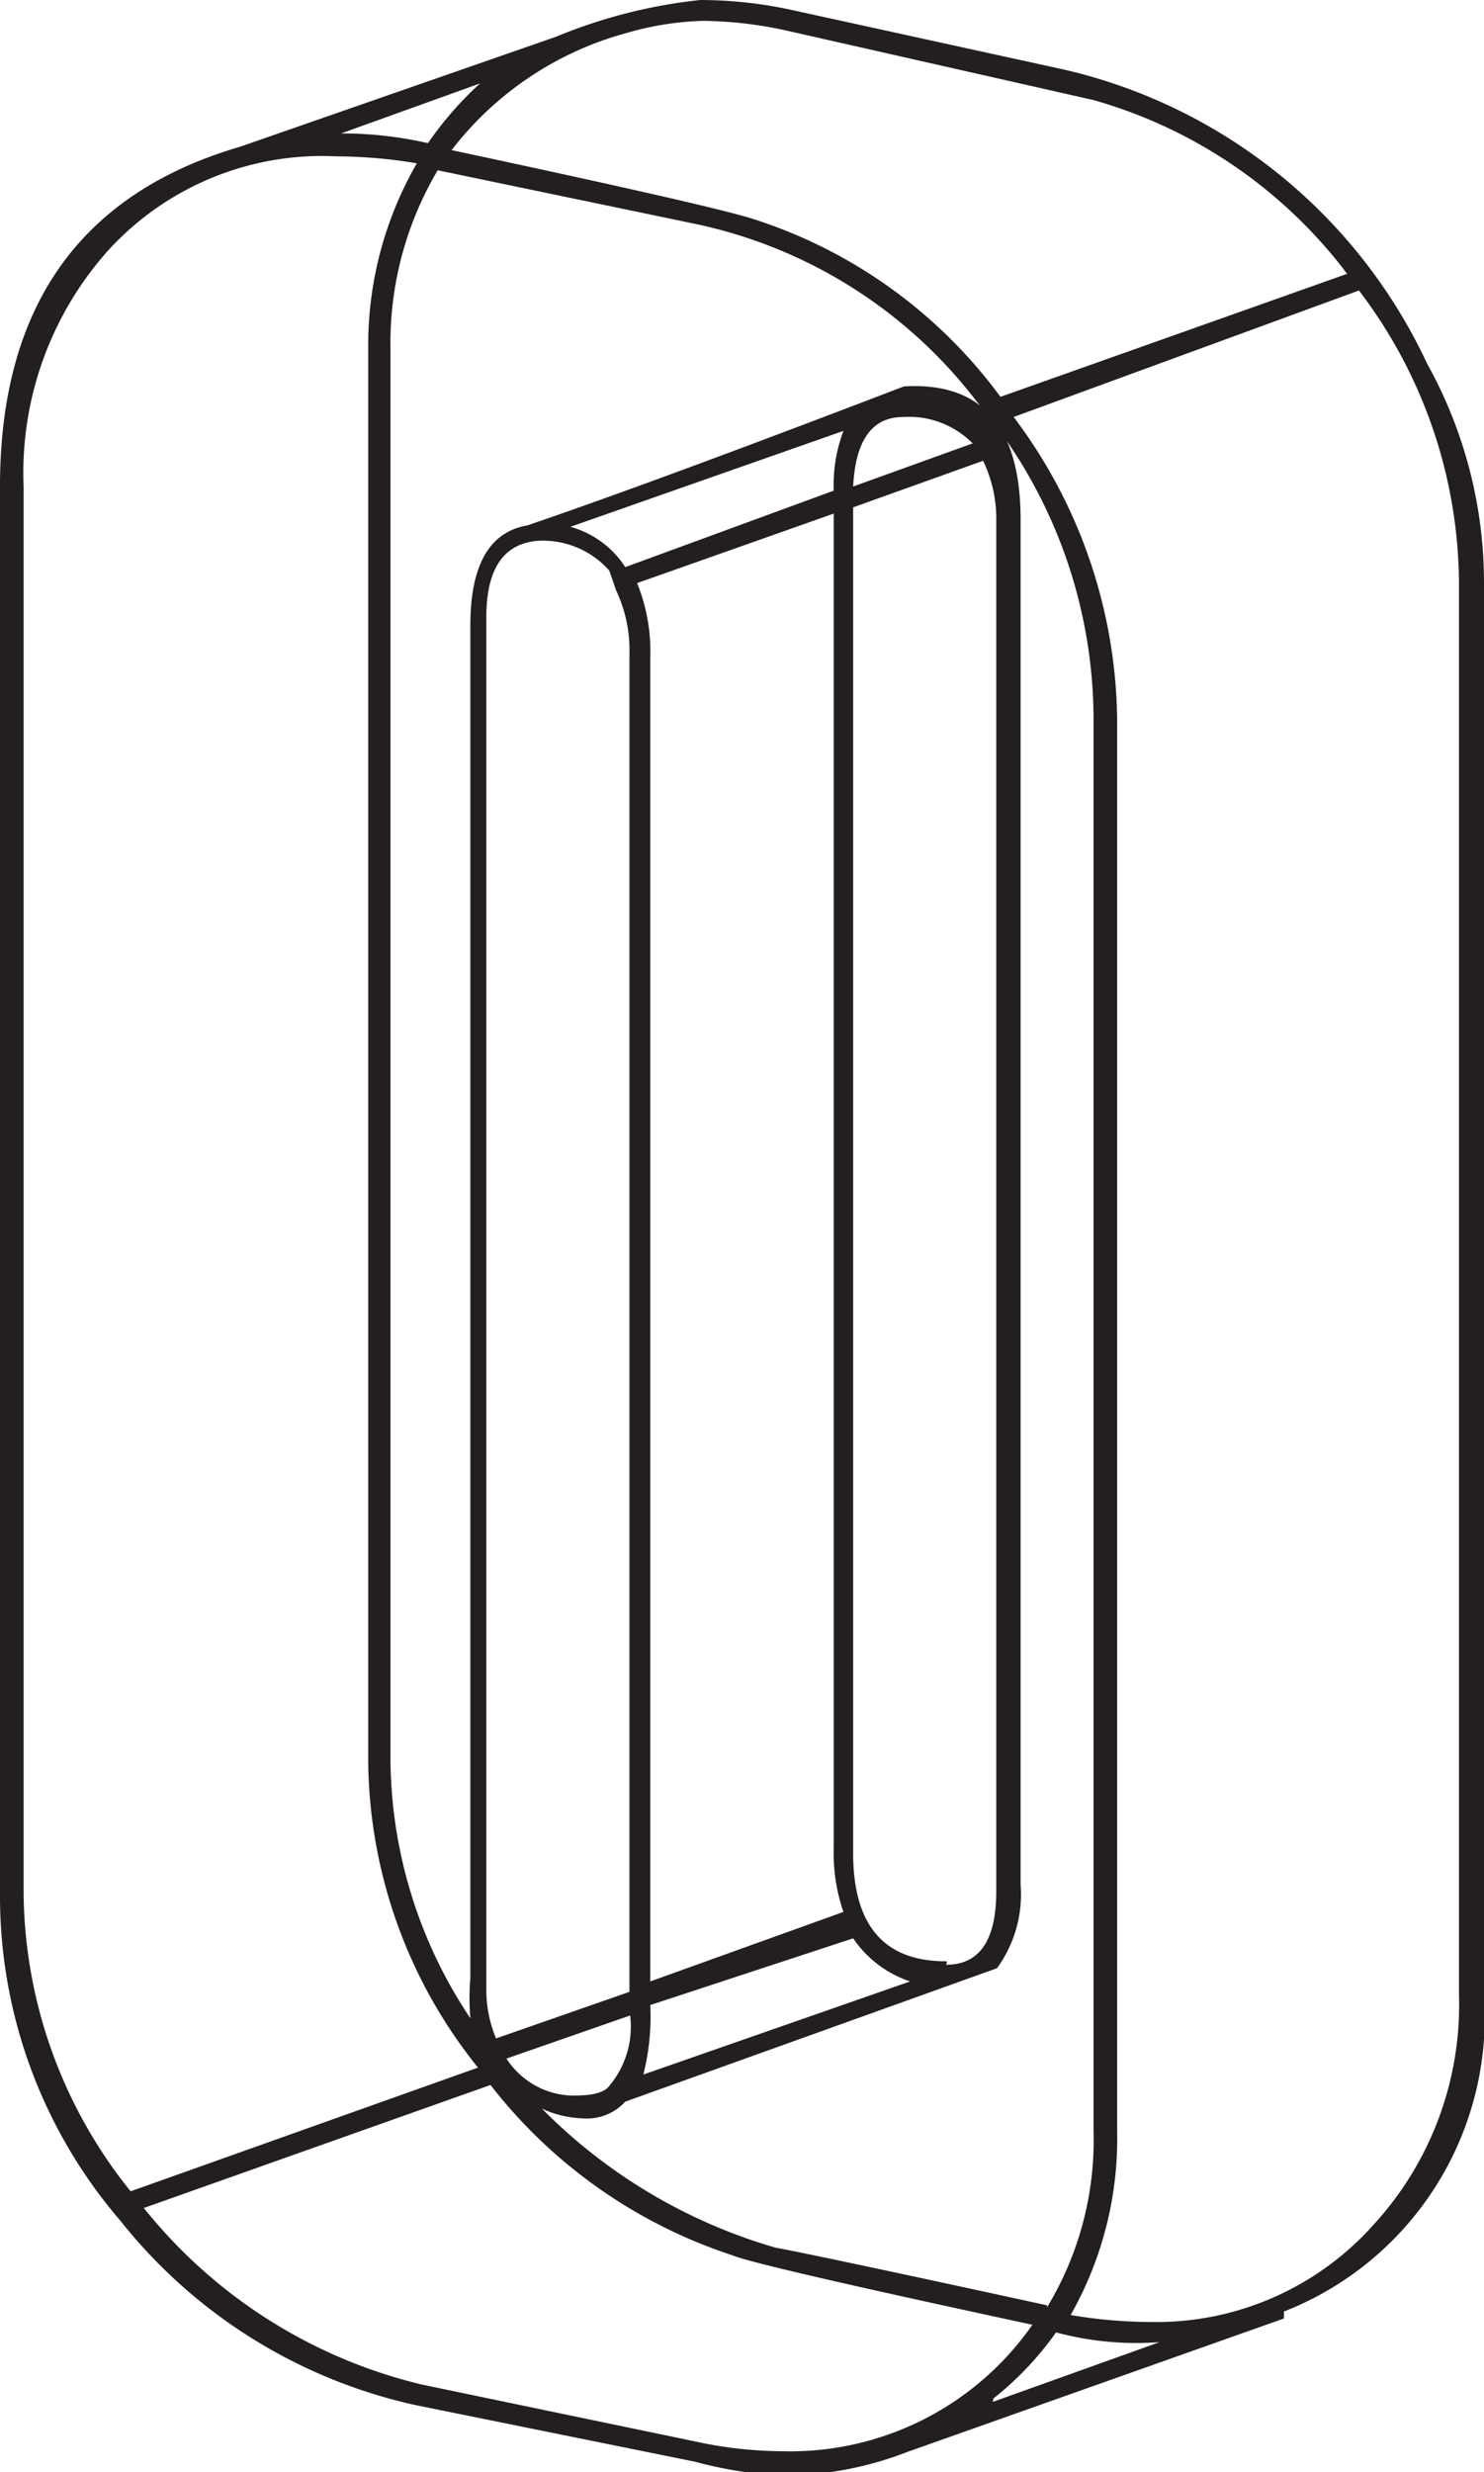 <svg xmlns="http://www.w3.org/2000/svg" viewBox="0 0 21.36 35.57"><defs><style>.cls-1{fill:#231f20;}</style></defs><title>Asset 19</title><g id="Layer_2" data-name="Layer 2"><g id="Layer_1-2" data-name="Layer 1"><path class="cls-1" d="M20.54,5.23a6.49,6.49,0,0,1,.82,3.17V28.7a4.55,4.55,0,0,1-2.88,4.56v.1l-5.42,1.92v0a5,5,0,0,1-1.82.34A6,6,0,0,1,10,35.42L6,34.61a7.47,7.47,0,0,1-4.27-2.66A7.16,7.16,0,0,1,0,27.26V7Q0,3.12,3.46,2.11L8,.53A7.48,7.48,0,0,1,10.08,0a6.21,6.21,0,0,1,1.3.14L15.31,1A7.67,7.67,0,0,1,20.54,5.23ZM.34,27.26a6.93,6.93,0,0,0,1.54,4.27l5-1.78a7.12,7.12,0,0,1-1.58-4.42V5A5.23,5.23,0,0,1,6,2.35a7.06,7.06,0,0,0-1.15-.1A4.17,4.17,0,0,0,1.56,3.6,4.8,4.8,0,0,0,.34,7Zm1.73,4.51a7.3,7.3,0,0,0,4,2.54l3.94.82a6,6,0,0,0,1.25.14,4.25,4.25,0,0,0,3.6-1.82q-4-.86-4.32-1A7.27,7.27,0,0,1,7.06,30ZM6.91,1.2l-2,.72a5.53,5.53,0,0,1,1.25.14A5,5,0,0,1,6.91,1.2Zm8.16,32a4.64,4.64,0,0,0,.67-2.54V10.32a7.09,7.09,0,0,0-1.68-4.54A6.88,6.88,0,0,0,10,3.22l-3.7-.77A4.88,4.88,0,0,0,5.62,5v20.3a6.77,6.77,0,0,0,1.15,3.74,3.48,3.48,0,0,1,0-.58V9q0-1.3.82-1.44h0q1.82-.62,5.42-2l0,0q1.68-.1,1.68,1.92V27.12a1.8,1.8,0,0,1-.34,1.2v0L9,30.24a.75.75,0,0,1-.62.24,1.51,1.51,0,0,1-.58-.14,7.76,7.76,0,0,0,3.36,2Q11.76,32.45,15.07,33.17ZM19.39,3.94a6.94,6.94,0,0,0-3.65-2.5l-4.42-1a5.82,5.82,0,0,0-1.2-.14A4.38,4.38,0,0,0,9,.48a4.74,4.74,0,0,0-2.5,1.68q3.84.82,4.37,1A7.1,7.1,0,0,1,14.4,5.71ZM7,8.88V28.61a1.81,1.81,0,0,0,.14.72l1.92-.67V9.41a2,2,0,0,0-.19-.91l0,0-.1-.29a1.28,1.28,0,0,0-1-.43Q7,7.82,7,8.88ZM8.78,30a1.32,1.32,0,0,0,.29-1v0l-1.78.62a1.16,1.16,0,0,0,1.06.53Q8.69,30.14,8.78,30ZM12,7.06a2.21,2.21,0,0,1,.14-.86L8.21,7.58A1.38,1.38,0,0,1,9,8.16ZM9.36,28.51l2.78-1a2.59,2.59,0,0,1-.14-.91V7.39l-2.83,1a2.6,2.6,0,0,1,.19,1.06Zm0,.34a3.39,3.39,0,0,1-.1,1l3.84-1.34a1.6,1.6,0,0,1-.82-.62ZM13,6q-.67,0-.72,1L14,6.38A1.29,1.29,0,0,0,13,6Zm.62,22.27q.72,0,.72-1.06V7.49a1.92,1.92,0,0,0-.19-.86l-1.87.67V26.69Q12.29,28.23,13.63,28.22Zm.67,6.29,2.4-.86a4.44,4.44,0,0,1-1.49-.14A4.59,4.59,0,0,1,14.3,34.51ZM21,28.7V8.4a7,7,0,0,0-1.44-4.22L14.59,6a7.35,7.35,0,0,1,1.49,4.37v20.3a5.14,5.14,0,0,1-.67,2.64,6.94,6.94,0,0,0,1.15.1A4.19,4.19,0,0,0,19.78,32,4.68,4.68,0,0,0,21,28.7Z"/></g></g></svg>